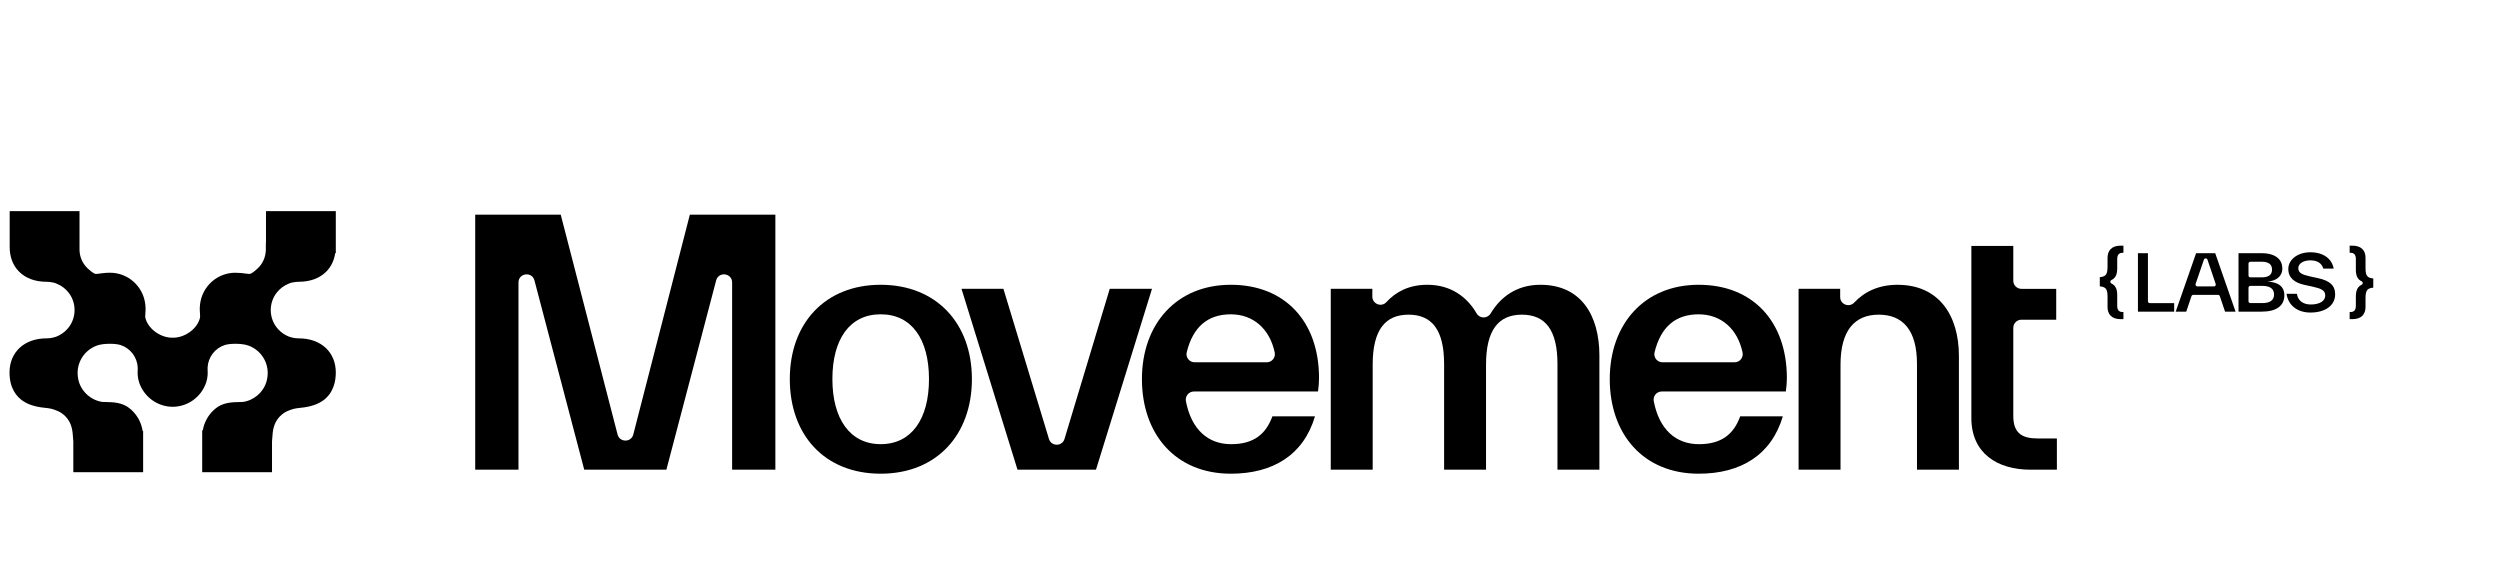 <svg xmlns="http://www.w3.org/2000/svg" fill="none" viewBox="0 -20 236.79 55.38">
<path d="M27.326 6.875L27.371 6.856C27.505 6.799 27.604 6.767 27.681 6.758L27.766 6.743C27.941 6.707 28.12 6.689 28.3 6.689C29.383 6.689 30.288 6.352 30.915 5.714C31.367 5.254 31.651 4.658 31.751 3.968L31.806 3.968V0H25.193V2.871C25.177 3.078 25.178 3.268 25.18 3.437C25.181 3.622 25.182 3.797 25.16 3.929L25.153 3.972C25.079 4.532 24.808 5.053 24.39 5.438C23.963 5.832 23.763 5.918 23.697 5.937C23.631 5.956 23.535 5.947 23.256 5.909C23.016 5.877 22.688 5.833 22.286 5.833C20.573 5.833 19.136 7.127 18.945 8.844C18.902 9.234 18.926 9.526 18.944 9.739C18.963 9.976 18.969 10.047 18.887 10.283C18.725 10.746 18.379 11.176 17.913 11.493C17.447 11.81 16.911 11.985 16.404 11.985L16.355 11.985L16.305 11.985C15.798 11.985 15.262 11.811 14.796 11.493C14.33 11.176 13.984 10.746 13.822 10.284C13.74 10.047 13.745 9.976 13.765 9.739C13.783 9.526 13.807 9.234 13.764 8.842C13.573 7.126 12.137 5.832 10.423 5.832C10.022 5.832 9.693 5.877 9.451 5.909C9.175 5.947 9.078 5.955 9.012 5.936C8.946 5.917 8.746 5.831 8.319 5.437C7.902 5.053 7.631 4.532 7.556 3.971L7.55 3.929C7.539 3.865 7.534 3.79 7.531 3.71V0H0.917V3.364C0.909 4.311 1.212 5.124 1.793 5.714C2.42 6.352 3.324 6.689 4.407 6.689C4.587 6.689 4.767 6.708 4.942 6.744L5.027 6.758C5.104 6.768 5.202 6.799 5.337 6.856L5.381 6.875C5.83 7.054 6.222 7.353 6.517 7.741C7.243 8.695 7.245 10.03 6.523 10.987C6.286 11.301 5.979 11.563 5.634 11.745L5.602 11.762C5.508 11.814 5.424 11.852 5.346 11.88C5.312 11.892 5.281 11.901 5.252 11.91L5.219 11.92C4.958 12.004 4.685 12.047 4.407 12.047C2.311 12.047 0.902 13.347 0.902 15.282C0.902 16.793 1.585 17.577 2.158 17.968C2.857 18.446 3.7 18.582 4.508 18.656L4.563 18.663C4.777 18.691 4.958 18.735 5.166 18.81L5.266 18.849L5.283 18.855C5.826 19.042 6.282 19.425 6.565 19.932C6.725 20.219 6.836 20.594 6.877 20.989C6.894 21.144 6.904 21.294 6.915 21.443C6.923 21.555 6.932 21.682 6.944 21.809V24.723H13.557V20.832L13.511 20.832C13.402 20.084 13.049 19.398 12.492 18.866C12.443 18.82 12.397 18.78 12.361 18.749L12.339 18.729C11.627 18.107 10.702 18.091 10.026 18.078H10.018C9.905 18.076 9.798 18.074 9.704 18.07L9.602 18.054L9.385 18.005L9.18 17.941L8.959 17.853C8.728 17.747 8.512 17.609 8.321 17.445L8.278 17.407C7.666 16.856 7.362 16.176 7.35 15.329C7.352 14.724 7.543 14.15 7.905 13.67C8.257 13.202 8.756 12.854 9.31 12.689C9.871 12.523 10.917 12.518 11.422 12.681C12.341 12.977 12.993 13.828 13.044 14.798C13.049 14.878 13.046 14.962 13.042 15.061C13.031 15.345 13.017 15.735 13.18 16.228C13.641 17.599 14.916 18.524 16.355 18.53C17.792 18.524 19.066 17.599 19.528 16.226C19.69 15.736 19.676 15.346 19.665 15.06C19.662 14.962 19.659 14.878 19.663 14.798C19.714 13.828 20.366 12.977 21.285 12.681C21.79 12.519 22.836 12.523 23.397 12.69C23.951 12.854 24.451 13.203 24.802 13.671C25.164 14.151 25.356 14.724 25.357 15.329C25.345 16.176 25.041 16.856 24.429 17.408L24.39 17.442C24.195 17.609 23.979 17.747 23.748 17.853L23.527 17.942L23.323 18.006L23.145 18.047L23.004 18.07C22.91 18.075 22.802 18.077 22.689 18.079H22.682C22.006 18.092 21.08 18.108 20.371 18.729L20.346 18.75C20.31 18.782 20.265 18.82 20.215 18.868C19.678 19.381 19.331 20.038 19.21 20.757H19.151V24.724H25.764V21.811C25.776 21.684 25.785 21.557 25.793 21.444C25.804 21.298 25.814 21.147 25.831 20.991C25.872 20.595 25.983 20.22 26.143 19.933C26.426 19.426 26.881 19.044 27.425 18.856L27.542 18.811C27.75 18.736 27.93 18.692 28.145 18.664L28.2 18.657C29.008 18.583 29.851 18.447 30.55 17.97C31.588 17.26 31.806 16.117 31.806 15.283C31.806 13.348 30.397 12.048 28.3 12.048C28.023 12.048 27.75 12.005 27.489 11.921L27.456 11.911C27.427 11.902 27.396 11.893 27.364 11.881C27.284 11.854 27.2 11.815 27.103 11.762L27.074 11.746C26.729 11.564 26.422 11.302 26.185 10.989C25.463 10.032 25.465 8.696 26.191 7.742C26.485 7.355 26.878 7.055 27.326 6.877V6.875Z" fill="black"/>
<path d="M73.442 24.486H69.344V6.756C69.344 5.854 68.06 5.689 67.831 6.56L63.118 24.486H55.336L50.621 6.56C50.392 5.689 49.108 5.854 49.108 6.756V24.486H45.01V0.332H53.11L58.494 21.153C58.692 21.923 59.785 21.923 59.983 21.153L65.34 0.332H73.44V24.484L73.442 24.486Z" fill="black"/>
<path d="M74.807 15.904C74.807 10.629 78.141 6.973 83.416 6.973C88.69 6.973 92.055 10.629 92.055 15.904C92.055 21.178 88.721 24.867 83.416 24.867C78.111 24.867 74.807 21.211 74.807 15.904ZM87.99 15.904C87.99 12.154 86.37 9.769 83.416 9.769C80.461 9.769 78.841 12.154 78.841 15.904C78.841 19.654 80.492 22.069 83.416 22.069C86.339 22.069 87.99 19.684 87.99 15.904Z" fill="black"/>
<path d="M105.11 7.356H109.112L103.807 24.486H96.374L91.069 7.356H95.04L99.353 21.576C99.575 22.305 100.605 22.303 100.826 21.576L105.11 7.358V7.356Z" fill="black"/>
<path d="M124.837 17.081H113.079C112.593 17.081 112.233 17.527 112.326 18.006C112.849 20.7 114.432 22.071 116.608 22.071C118.784 22.071 119.912 21.086 120.516 19.432H124.55C123.47 23.088 120.579 24.867 116.577 24.867C111.336 24.867 108.159 21.117 108.159 15.904C108.159 10.691 111.43 6.973 116.577 6.973C121.725 6.973 124.933 10.469 124.933 15.808C124.933 16.188 124.9 16.634 124.837 17.079V17.081ZM113.15 14.315H119.983C120.473 14.315 120.837 13.861 120.735 13.381C120.27 11.177 118.73 9.771 116.575 9.771C114.421 9.771 113 10.931 112.403 13.362C112.283 13.846 112.651 14.315 113.15 14.315Z" fill="black"/>
<path d="M151.488 13.711V24.486H147.517V14.475C147.517 11.265 146.374 9.804 144.15 9.804C141.926 9.804 140.751 11.265 140.751 14.538V24.486H136.78V14.475C136.78 11.265 135.637 9.804 133.413 9.804C131.189 9.804 130.015 11.265 130.015 14.538V24.486H126.044V7.356H129.982V8.091C129.982 8.789 130.841 9.131 131.312 8.616C132.202 7.639 133.457 6.973 135.193 6.973C137.44 6.973 138.972 8.15 139.854 9.679C140.152 10.194 140.88 10.198 141.188 9.689C142.087 8.189 143.594 6.973 145.899 6.973C149.71 6.973 151.49 9.802 151.49 13.711H151.488Z" fill="black"/>
<path d="M169.148 17.081H157.391C156.905 17.081 156.545 17.527 156.638 18.006C157.16 20.7 158.744 22.071 160.92 22.071C163.096 22.071 164.224 21.086 164.828 19.432H168.862C167.782 23.088 164.891 24.867 160.889 24.867C155.648 24.867 152.47 21.117 152.47 15.904C152.47 10.691 155.742 6.973 160.889 6.973C166.037 6.973 169.245 10.469 169.245 15.808C169.245 16.188 169.212 16.634 169.148 17.079V17.081ZM157.462 14.315H164.295C164.785 14.315 165.149 13.861 165.047 13.381C164.582 11.177 163.042 9.771 160.887 9.771C158.733 9.771 157.312 10.931 156.714 13.362C156.595 13.846 156.962 14.315 157.462 14.315Z" fill="black"/>
<path d="M185.54 13.712V24.486H181.569V14.475C181.569 11.233 180.202 9.804 177.948 9.804C175.693 9.804 174.327 11.266 174.327 14.538V24.486H170.355V7.356H174.294V8.135C174.294 8.837 175.149 9.166 175.63 8.654C176.573 7.648 177.909 6.975 179.728 6.975C183.666 6.975 185.54 9.898 185.54 13.713V13.712Z" fill="black"/>
<path d="M193.011 21.53C191.55 21.53 190.691 21.053 190.691 19.402V11.05C190.691 10.625 191.035 10.281 191.46 10.281H194.756V7.358H191.46C191.035 7.358 190.691 7.014 190.691 6.589V3.291H186.72V19.594C186.72 22.93 189.167 24.488 192.342 24.488H194.82V21.532H193.009L193.011 21.53Z" fill="black"/>
<path d="M203.62 8.709H205.929V9.517H202.497V3.982H203.443V8.533C203.443 8.63 203.522 8.709 203.62 8.709Z" fill="black"/>
<path d="M210.747 9.517L210.252 8.05C210.228 7.978 210.16 7.929 210.084 7.929H207.736C207.66 7.929 207.592 7.978 207.568 8.05L207.073 9.517H206.076L208.005 3.982H209.816L211.744 9.517H210.747ZM208.127 7.128H209.693C209.815 7.128 209.9 7.01 209.861 6.895L209.081 4.593C209.027 4.433 208.799 4.433 208.745 4.593L207.959 6.895C207.92 7.009 208.005 7.128 208.127 7.128Z" fill="black"/>
<path d="M216.365 7.973C216.365 8.956 215.609 9.517 214.23 9.517H212.023V3.982H214.216C215.617 3.982 216.174 4.652 216.174 5.424C216.174 6.196 215.587 6.597 214.773 6.677C215.785 6.713 216.365 7.135 216.365 7.973ZM212.969 4.966V6.092C212.969 6.19 213.048 6.269 213.146 6.269H214.238C214.846 6.269 215.198 6.043 215.198 5.533C215.198 5.023 214.846 4.79 214.238 4.79H213.146C213.048 4.79 212.969 4.869 212.969 4.966ZM214.274 8.708C215.023 8.708 215.389 8.424 215.389 7.893C215.389 7.361 215.023 7.077 214.274 7.077H213.146C213.048 7.077 212.969 7.156 212.969 7.253V8.532C212.969 8.629 213.048 8.708 213.146 8.708H214.274Z" fill="black"/>
<path d="M216.57 7.827H217.553C217.648 8.505 218.176 8.84 218.858 8.84C219.746 8.84 220.237 8.49 220.237 7.987C220.237 7.485 219.834 7.325 219.012 7.143L218.264 6.982C217.362 6.786 216.739 6.334 216.739 5.482C216.739 4.564 217.655 3.894 218.822 3.894C220.09 3.894 220.875 4.528 221.036 5.438H220.053C219.892 4.892 219.437 4.659 218.822 4.659C218.206 4.659 217.685 4.943 217.685 5.394C217.685 5.846 218.015 6.006 218.829 6.188L219.569 6.348C220.655 6.589 221.175 7.018 221.175 7.885C221.175 8.926 220.244 9.604 218.836 9.604C217.611 9.604 216.731 8.934 216.57 7.827L216.57 7.827Z" fill="black"/>
<path d="M200.535 5.416C200.535 6.061 200.33 6.36 199.977 6.532C199.846 6.596 199.847 6.783 199.979 6.846C200.328 7.015 200.535 7.312 200.535 7.943V8.97C200.535 9.363 200.704 9.553 201.034 9.553H201.122V10.23H200.865C199.999 10.23 199.618 9.757 199.618 9.086V8.089C199.618 7.302 199.391 7.178 198.885 7.12V6.253C199.391 6.195 199.618 6.071 199.618 5.27V4.425C199.618 3.748 199.992 3.267 200.865 3.267H201.122V3.945H201.034C200.697 3.945 200.535 4.141 200.535 4.542V5.416Z" fill="black"/>
<path d="M223.137 8.081C223.137 7.437 223.342 7.137 223.694 6.966C223.825 6.902 223.824 6.714 223.693 6.651C223.344 6.483 223.137 6.186 223.137 5.554V4.527C223.137 4.134 222.968 3.945 222.638 3.945H222.55V3.267H222.807C223.672 3.267 224.053 3.741 224.053 4.411V5.409C224.053 6.195 224.281 6.319 224.787 6.377V7.244C224.281 7.302 224.053 7.426 224.053 8.227V9.072C224.053 9.749 223.679 10.23 222.807 10.23H222.55V9.553H222.638C222.975 9.553 223.137 9.356 223.137 8.956V8.081Z" fill="black"/>
</svg>
